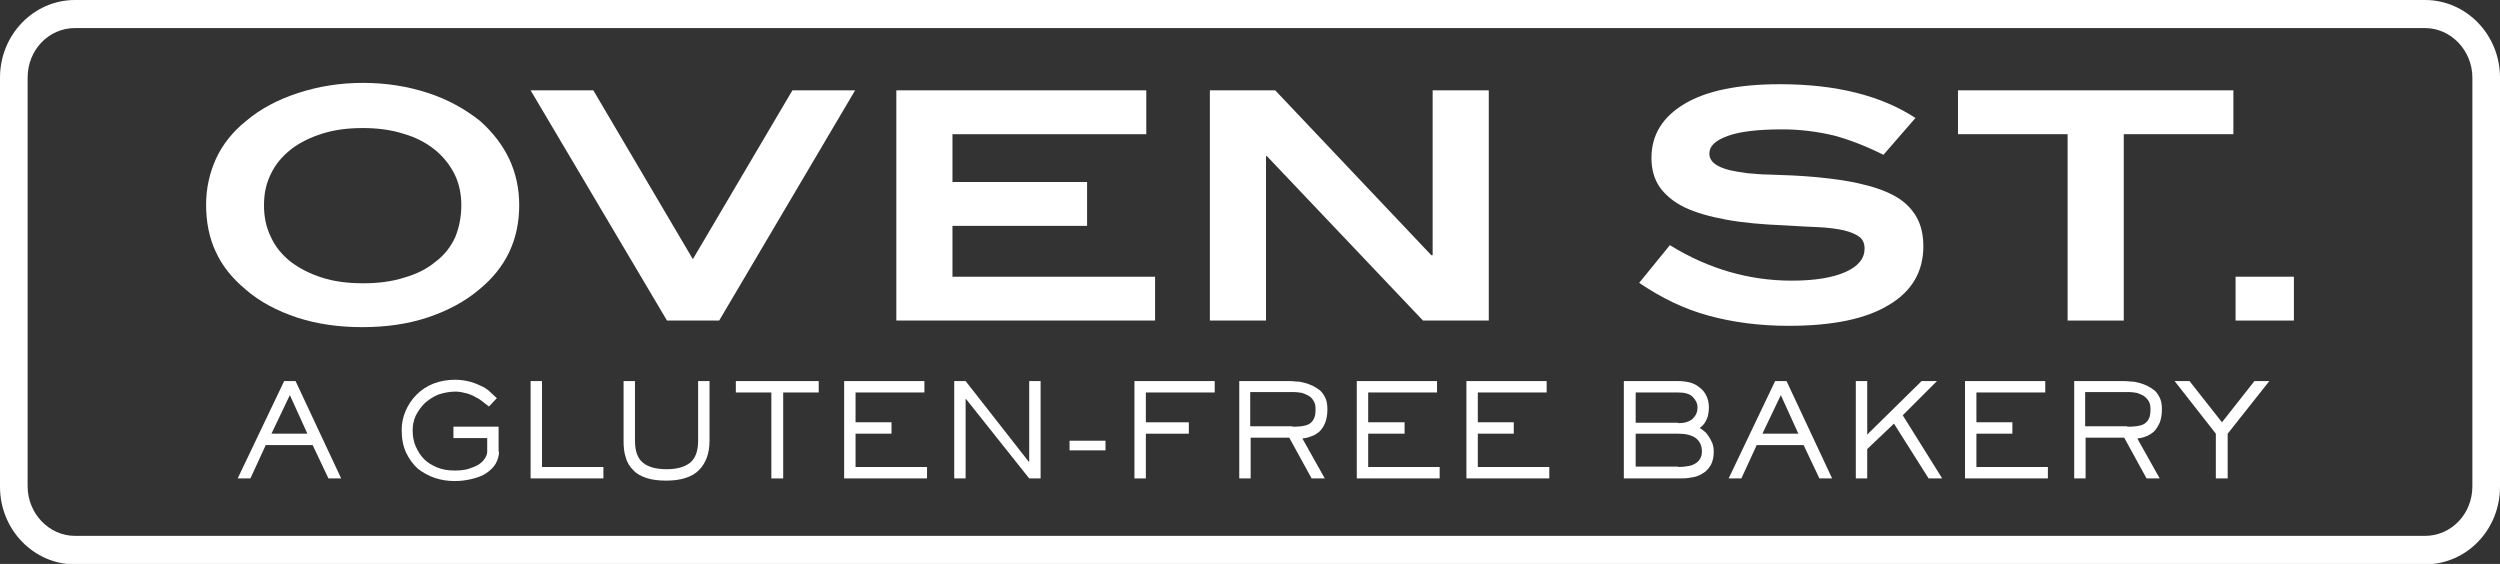 <?xml version="1.0" encoding="utf-8"?>
<!-- Generator: Adobe Illustrator 19.0.0, SVG Export Plug-In . SVG Version: 6.00 Build 0)  -->
<svg version="1.1" xmlns="http://www.w3.org/2000/svg" xmlns:xlink="http://www.w3.org/1999/xlink" x="0px" y="0px"
	 viewBox="0 0 570.1 128.6" enable-background="new 0 0 570.1 128.6" xml:space="preserve">
<rect x="0" y="0" width="570.1" height="128.6" fill="#333333" stroke="none"/>
<g id="レイヤー_1">
</g>
<g id="BACK">
	<g>
		<path fill="#FFFFFF" d="M553,0H17.1C7.7,0,0,7.9,0,17.7v93.3c0,9.8,7.7,17.7,17.1,17.7H553c9.5,0,17.1-7.9,17.1-17.7V17.7
			C570.1,7.9,562.4,0,553,0z M563.8,110.9c0,6.3-4.8,11.3-10.8,11.3H17.1c-5.9,0-10.8-5.1-10.8-11.3V17.7c0-6.3,4.8-11.3,10.8-11.3
			H553c5.9,0,10.8,5.1,10.8,11.3V110.9z"/>
		<g>
			<path fill="#FFFFFF" d="M118.4,46.8c0,7.8-3,14.2-9.1,19.2c-3.3,2.8-7.3,4.9-11.8,6.4c-4.5,1.5-9.5,2.2-14.9,2.2
				c-5.4,0-10.3-0.7-14.9-2.2c-4.5-1.5-8.5-3.6-11.7-6.4c-3-2.5-5.3-5.3-6.8-8.6c-1.5-3.2-2.2-6.8-2.2-10.7c0-3.8,0.8-7.3,2.3-10.6
				c1.5-3.2,3.8-6.1,6.8-8.5c3.3-2.8,7.3-4.9,11.9-6.4c4.6-1.5,9.5-2.3,14.8-2.3c5.3,0,10.2,0.8,14.8,2.3c4.6,1.5,8.5,3.7,11.9,6.4
				C115.3,32.8,118.4,39.1,118.4,46.8z M105.2,46.8c0-2.6-0.5-5-1.6-7.2c-1.1-2.1-2.6-4-4.5-5.5c-2-1.6-4.3-2.8-7.1-3.6
				c-2.8-0.9-5.9-1.3-9.3-1.3c-3.4,0-6.5,0.4-9.3,1.3c-2.8,0.9-5.2,2.1-7.1,3.6c-2,1.6-3.5,3.4-4.5,5.5c-1.1,2.2-1.6,4.5-1.6,7.2
				c0,2.7,0.5,5.1,1.6,7.3c1,2.2,2.5,4,4.5,5.6c2,1.5,4.3,2.7,7.1,3.6c2.8,0.9,5.9,1.3,9.4,1.3s6.6-0.4,9.4-1.3
				c2.8-0.8,5.2-2,7.1-3.6c2-1.5,3.5-3.4,4.5-5.6C104.7,51.9,105.2,49.5,105.2,46.8z"/>
			<path fill="#FFFFFF" d="M164,73.1h-11.9L121,20.6h14.3L158,59.1l22.7-38.5H195L164,73.1z"/>
			<path fill="#FFFFFF" d="M204.4,73.1V20.6h57v10h-44.2v10.9h30.7v10h-30.7v11.6h46.2v10H204.4z"/>
			<path fill="#FFFFFF" d="M324.5,73.1l-35.6-37.5h-0.2v37.5h-12.8V20.6h14.9l35.6,37.6h0.3V20.6h12.8v52.5H324.5z"/>
			<path fill="#FFFFFF" d="M418.2,30.9c-3.8-0.9-7.7-1.4-11.8-1.4c-5.5,0-9.7,0.5-12.4,1.5c-2.8,1-4.2,2.3-4.2,4
				c0,1.8,1.5,3,4.6,3.8c1.3,0.3,2.6,0.5,4.1,0.7c1.5,0.1,3,0.3,4.7,0.3c1.7,0.1,3.4,0.1,5.3,0.2c1.9,0.1,3.8,0.2,5.8,0.4
				c4.1,0.4,7.7,0.9,10.7,1.7c3,0.7,5.6,1.7,7.6,2.9c2,1.2,3.5,2.8,4.5,4.6c1,1.8,1.5,4,1.5,6.6c0,5.7-2.6,10.2-7.8,13.3
				c-5.2,3.2-12.8,4.8-22.9,4.8c-6.6,0-12.7-0.8-18.2-2.3c-5.6-1.5-10.9-4.1-15.9-7.5l7-8.6c4.5,2.8,9.1,4.8,13.6,6.1
				c4.5,1.3,9.2,2,14.2,2c5.3,0,9.4-0.7,12.3-2c2.9-1.3,4.3-3.1,4.3-5.3c0-1.2-0.4-2.1-1.2-2.7c-0.8-0.6-2-1.1-3.6-1.5
				c-1.5-0.3-3.4-0.6-5.7-0.7c-2.2-0.1-4.7-0.2-7.6-0.4c-5.1-0.2-9.6-0.6-13.4-1.3c-3.8-0.7-7-1.6-9.5-2.8c-2.5-1.2-4.4-2.8-5.7-4.6
				c-1.3-1.9-1.9-4.1-1.9-6.7c0-5.2,2.5-9.3,7.5-12.3c5-3,12.3-4.5,21.8-4.5c12.8,0,23.1,2.6,30.9,7.7l-7.3,8.4
				C425.7,33.4,421.9,31.9,418.2,30.9z"/>
			<path fill="#FFFFFF" d="M484.3,30.6v42.5h-12.8V30.6h-25v-10h62.8v10H484.3z"/>
			<path fill="#FFFFFF" d="M509.8,73.1v-10h13.3v10H509.8z"/>
			<path fill="#FFFFFF" d="M77.8,109.1h-2.9l-3.6-7.6H60.6l-3.5,7.6h-2.9l10.6-22.2h2.6L77.8,109.1z M66.1,90.1l-4.2,8.8h8.2
				L66.1,90.1z"/>
			<path fill="#FFFFFF" d="M113.8,103c0,1-0.3,1.9-0.8,2.8c-0.5,0.8-1.2,1.5-2.1,2.1c-0.9,0.6-2,1-3.2,1.3c-1.2,0.3-2.5,0.5-4,0.5
				c-1.5,0-3-0.2-4.5-0.7c-1.5-0.5-2.7-1.2-3.9-2.1c-1.1-1-2-2.2-2.7-3.7c-0.7-1.5-1-3.2-1-5.2c0-1.5,0.3-2.9,0.9-4.3
				c0.6-1.4,1.4-2.6,2.5-3.7c1.1-1.1,2.3-1.9,3.8-2.5c1.5-0.6,3.2-0.9,5-0.9c1.3,0,2.5,0.2,3.6,0.5c1,0.3,1.9,0.7,2.7,1.1
				c0.8,0.4,1.4,0.9,1.9,1.4c0.5,0.5,1,0.9,1.3,1.2l-1.8,1.9c-0.4-0.3-0.8-0.6-1.3-1c-0.5-0.4-1-0.8-1.7-1.1
				c-0.6-0.4-1.4-0.7-2.1-0.9c-0.8-0.2-1.6-0.4-2.5-0.4c-1.5,0-2.8,0.3-4,0.7c-1.2,0.5-2.2,1.2-3.1,2c-0.8,0.8-1.5,1.8-2,2.8
				c-0.5,1.1-0.7,2.2-0.7,3.3c0,1.3,0.2,2.6,0.7,3.7c0.5,1.1,1.1,2.1,1.9,2.9c0.8,0.8,1.8,1.4,3,1.9c1.2,0.5,2.5,0.7,4,0.7
				c1.2,0,2.3-0.1,3.2-0.4c0.9-0.3,1.7-0.6,2.3-1c0.6-0.4,1.1-0.9,1.4-1.4c0.3-0.5,0.5-1,0.5-1.5v-3.1h-7.7v-2.6h10.3V103z"/>
			<path fill="#FFFFFF" d="M137.6,109.1H121V86.9h2.6v19.6h14V109.1z"/>
			<path fill="#FFFFFF" d="M161.8,100.5c0,1.4-0.2,2.7-0.6,3.8c-0.4,1.1-1,2.1-1.8,2.9c-0.8,0.8-1.8,1.4-3.1,1.8
				c-1.2,0.4-2.7,0.6-4.4,0.6c-1.8,0-3.3-0.2-4.5-0.6c-1.2-0.4-2.3-1-3-1.8c-0.8-0.8-1.4-1.7-1.7-2.9c-0.4-1.1-0.5-2.4-0.5-3.8V86.9
				h2.6v13.6c0,2.4,0.6,4,1.8,5c1.2,1,3,1.5,5.4,1.5s4.1-0.5,5.4-1.5c1.2-1,1.8-2.7,1.8-5V86.9h2.6V100.5z"/>
			<path fill="#FFFFFF" d="M178.5,109.1h-2.6V89.5h-8.1v-2.6h18.9v2.6h-8.1V109.1z"/>
			<path fill="#FFFFFF" d="M211.4,109.1h-18.9V86.9h18.3v2.6h-15.7v6.8h8.2v2.6h-8.2v7.6h16.3V109.1z"/>
			<path fill="#FFFFFF" d="M237.3,109.1h-2.6L220.3,91h-0.1v18.1h-2.6V86.9h2.6l14.4,18.4h0.1V86.9h2.6V109.1z"/>
			<path fill="#FFFFFF" d="M252.1,102.7h-8.2v-2.2h8.2V102.7z"/>
			<path fill="#FFFFFF" d="M261.3,109.1h-2.6V86.9h18.3v2.6h-15.7v6.8h9.8v2.6h-9.8V109.1z"/>
			<path fill="#FFFFFF" d="M302.1,109.1h-3l-5.1-9.3h-8.8v9.3h-2.6V86.9h11.1c0.6,0,1.2,0,1.8,0.1c0.7,0,1.3,0.1,2,0.3
				c0.7,0.2,1.3,0.4,1.9,0.7c0.6,0.3,1.2,0.7,1.7,1.1c0.5,0.5,0.9,1.1,1.2,1.8c0.3,0.7,0.4,1.5,0.4,2.5c0,1.2-0.2,2.2-0.5,3
				c-0.3,0.8-0.8,1.5-1.3,2c-0.6,0.5-1.2,0.9-1.9,1.1c-0.7,0.3-1.3,0.4-2,0.5L302.1,109.1z M294.7,97.3c0.7,0,1.4,0,2.1-0.1
				c0.6-0.1,1.2-0.2,1.7-0.5c0.5-0.3,0.9-0.7,1.1-1.2c0.3-0.5,0.4-1.2,0.4-2.2c0-0.7-0.1-1.3-0.4-1.8c-0.3-0.5-0.6-0.9-1.1-1.2
				c-0.5-0.3-1-0.5-1.6-0.7c-0.6-0.1-1.2-0.2-1.8-0.2h-10v7.8H294.7z"/>
			<path fill="#FFFFFF" d="M328.3,109.1h-18.9V86.9h18.3v2.6H312v6.8h8.3v2.6H312v7.6h16.3V109.1z"/>
			<path fill="#FFFFFF" d="M353.3,109.1h-18.9V86.9h18.3v2.6h-15.7v6.8h8.2v2.6h-8.2v7.6h16.3V109.1z"/>
			<path fill="#FFFFFF" d="M382.7,86.9c0.9,0,1.7,0.1,2.6,0.3c0.8,0.2,1.6,0.6,2.2,1.1c0.7,0.5,1.2,1.1,1.6,1.9
				c0.4,0.8,0.6,1.7,0.6,2.8c0,0.6-0.1,1.2-0.2,1.7c-0.1,0.5-0.3,0.9-0.5,1.3c-0.2,0.4-0.4,0.7-0.7,1c-0.3,0.3-0.5,0.4-0.7,0.6
				c0.4,0.2,0.7,0.5,1.1,0.8c0.4,0.3,0.7,0.7,1,1.2c0.3,0.5,0.6,1,0.8,1.5c0.2,0.6,0.3,1.2,0.3,1.8c0,1.3-0.2,2.3-0.7,3.2
				c-0.5,0.8-1.1,1.5-1.9,1.9c-0.8,0.5-1.6,0.8-2.6,0.9c-0.9,0.2-1.9,0.2-2.9,0.2h-12.4V86.9H382.7z M382.7,96.5
				c1.4,0,2.5-0.3,3.3-1c0.7-0.7,1.1-1.5,1.1-2.6c0-0.9-0.4-1.7-1.1-2.4c-0.7-0.7-1.8-1-3.3-1H373v6.9H382.7z M382.7,106.5
				c0.8,0,1.6-0.1,2.2-0.2c0.7-0.1,1.2-0.3,1.7-0.6c0.5-0.3,0.8-0.6,1.1-1.1c0.3-0.5,0.4-1,0.4-1.7c0-1.3-0.5-2.3-1.4-3
				c-1-0.7-2.3-1-4-1H373v7.5H382.7z"/>
			<path fill="#FFFFFF" d="M417.8,109.1h-2.9l-3.6-7.6h-10.7l-3.5,7.6h-2.9l10.6-22.2h2.6L417.8,109.1z M406.1,90.1l-4.2,8.8h8.2
				L406.1,90.1z"/>
			<path fill="#FFFFFF" d="M442.9,109.1h-3.1l-7.9-12.5l-6.1,5.8v6.7h-2.6V86.9h2.6v12.2l12.4-12.2h3.5l-7.8,7.8L442.9,109.1z"/>
			<path fill="#FFFFFF" d="M467,109.1h-18.9V86.9h18.3v2.6h-15.7v6.8h8.2v2.6h-8.2v7.6H467V109.1z"/>
			<path fill="#FFFFFF" d="M492.5,109.1h-3l-5.1-9.3h-8.8v9.3h-2.6V86.9H484c0.6,0,1.2,0,1.8,0.1c0.7,0,1.3,0.1,2,0.3
				c0.7,0.2,1.3,0.4,1.9,0.7c0.6,0.3,1.2,0.7,1.7,1.1c0.5,0.5,0.9,1.1,1.2,1.8c0.3,0.7,0.4,1.5,0.4,2.5c0,1.2-0.2,2.2-0.5,3
				c-0.4,0.8-0.8,1.5-1.3,2c-0.6,0.5-1.2,0.9-1.8,1.1c-0.7,0.3-1.3,0.4-2,0.5L492.5,109.1z M485.1,97.3c0.7,0,1.4,0,2.1-0.1
				c0.6-0.1,1.2-0.2,1.7-0.5c0.5-0.3,0.9-0.7,1.1-1.2c0.3-0.5,0.4-1.2,0.4-2.2c0-0.7-0.1-1.3-0.4-1.8c-0.3-0.5-0.7-0.9-1.1-1.2
				c-0.5-0.3-1-0.5-1.6-0.7c-0.6-0.1-1.2-0.2-1.8-0.2h-10v7.8H485.1z"/>
			<path fill="#FFFFFF" d="M507.9,109.1h-2.6V98.9l-9.4-12h3.4l7.4,9.4l7.4-9.4h3.4l-9.5,12V109.1z"/>
		</g>
	</g>
</g>
</svg>
